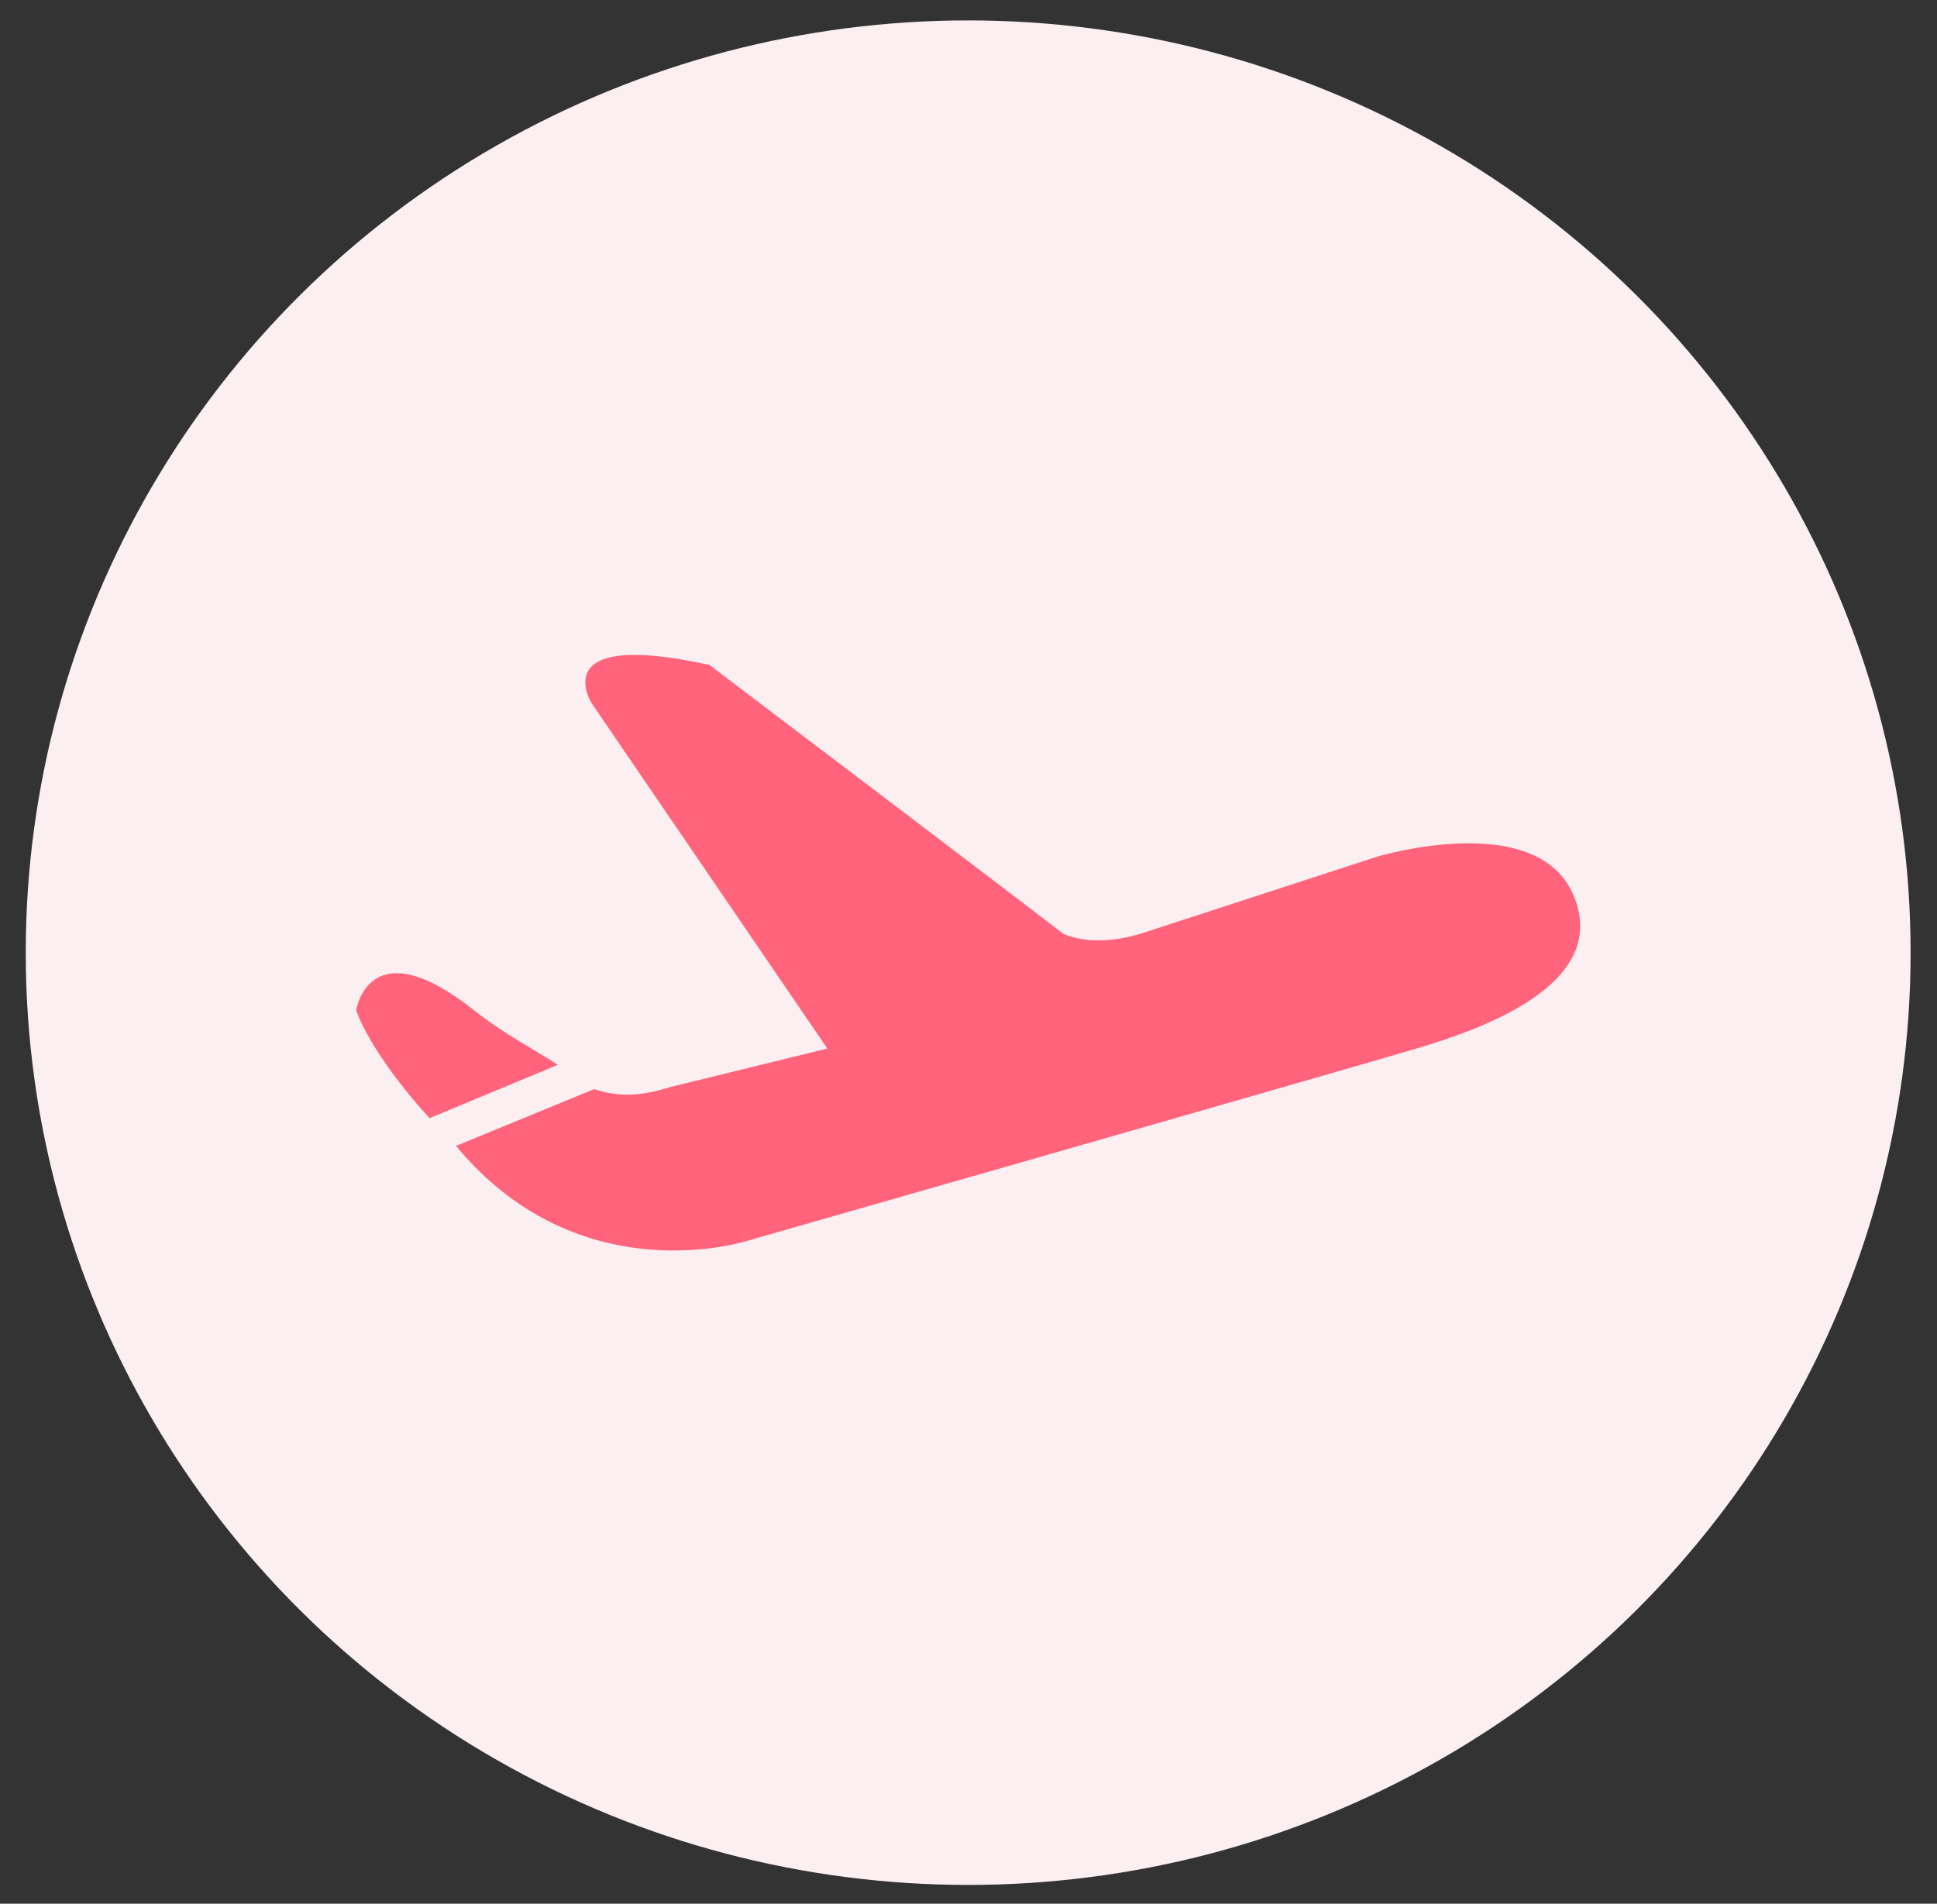 <svg width="59" height="58" viewBox="0 0 59 58" fill="none" xmlns="http://www.w3.org/2000/svg">
<rect x="0" y="0" width="59" height="58" fill="#333333" stroke="none"/>
<ellipse cx="29.49" cy="29.025" rx="28.706" ry="28.403" fill="#FBEFF1"/>
<path d="M43.144 31.946C41.323 32.491 22.808 37.791 22.808 37.791C22.808 37.791 17.682 39.489 13.89 34.912L18.099 33.182C18.83 33.427 19.512 33.406 20.416 33.119L25.201 31.946L18.023 21.428C18.023 21.428 16.568 19.144 21.61 20.259C21.61 20.259 30.73 27.169 32.375 28.439C32.375 28.439 33.216 28.913 34.767 28.439L41.945 26.1C41.945 26.1 46.806 24.632 47.925 27.269C49.102 30.036 44.96 31.401 43.144 31.946ZM13.082 34.068C11.207 31.996 10.849 30.777 10.849 30.777C10.849 30.777 11.236 28.243 14.436 30.777C15.37 31.517 16.362 32.025 16.993 32.441L13.082 34.068Z" fill="#FF647C"/>
</svg>
